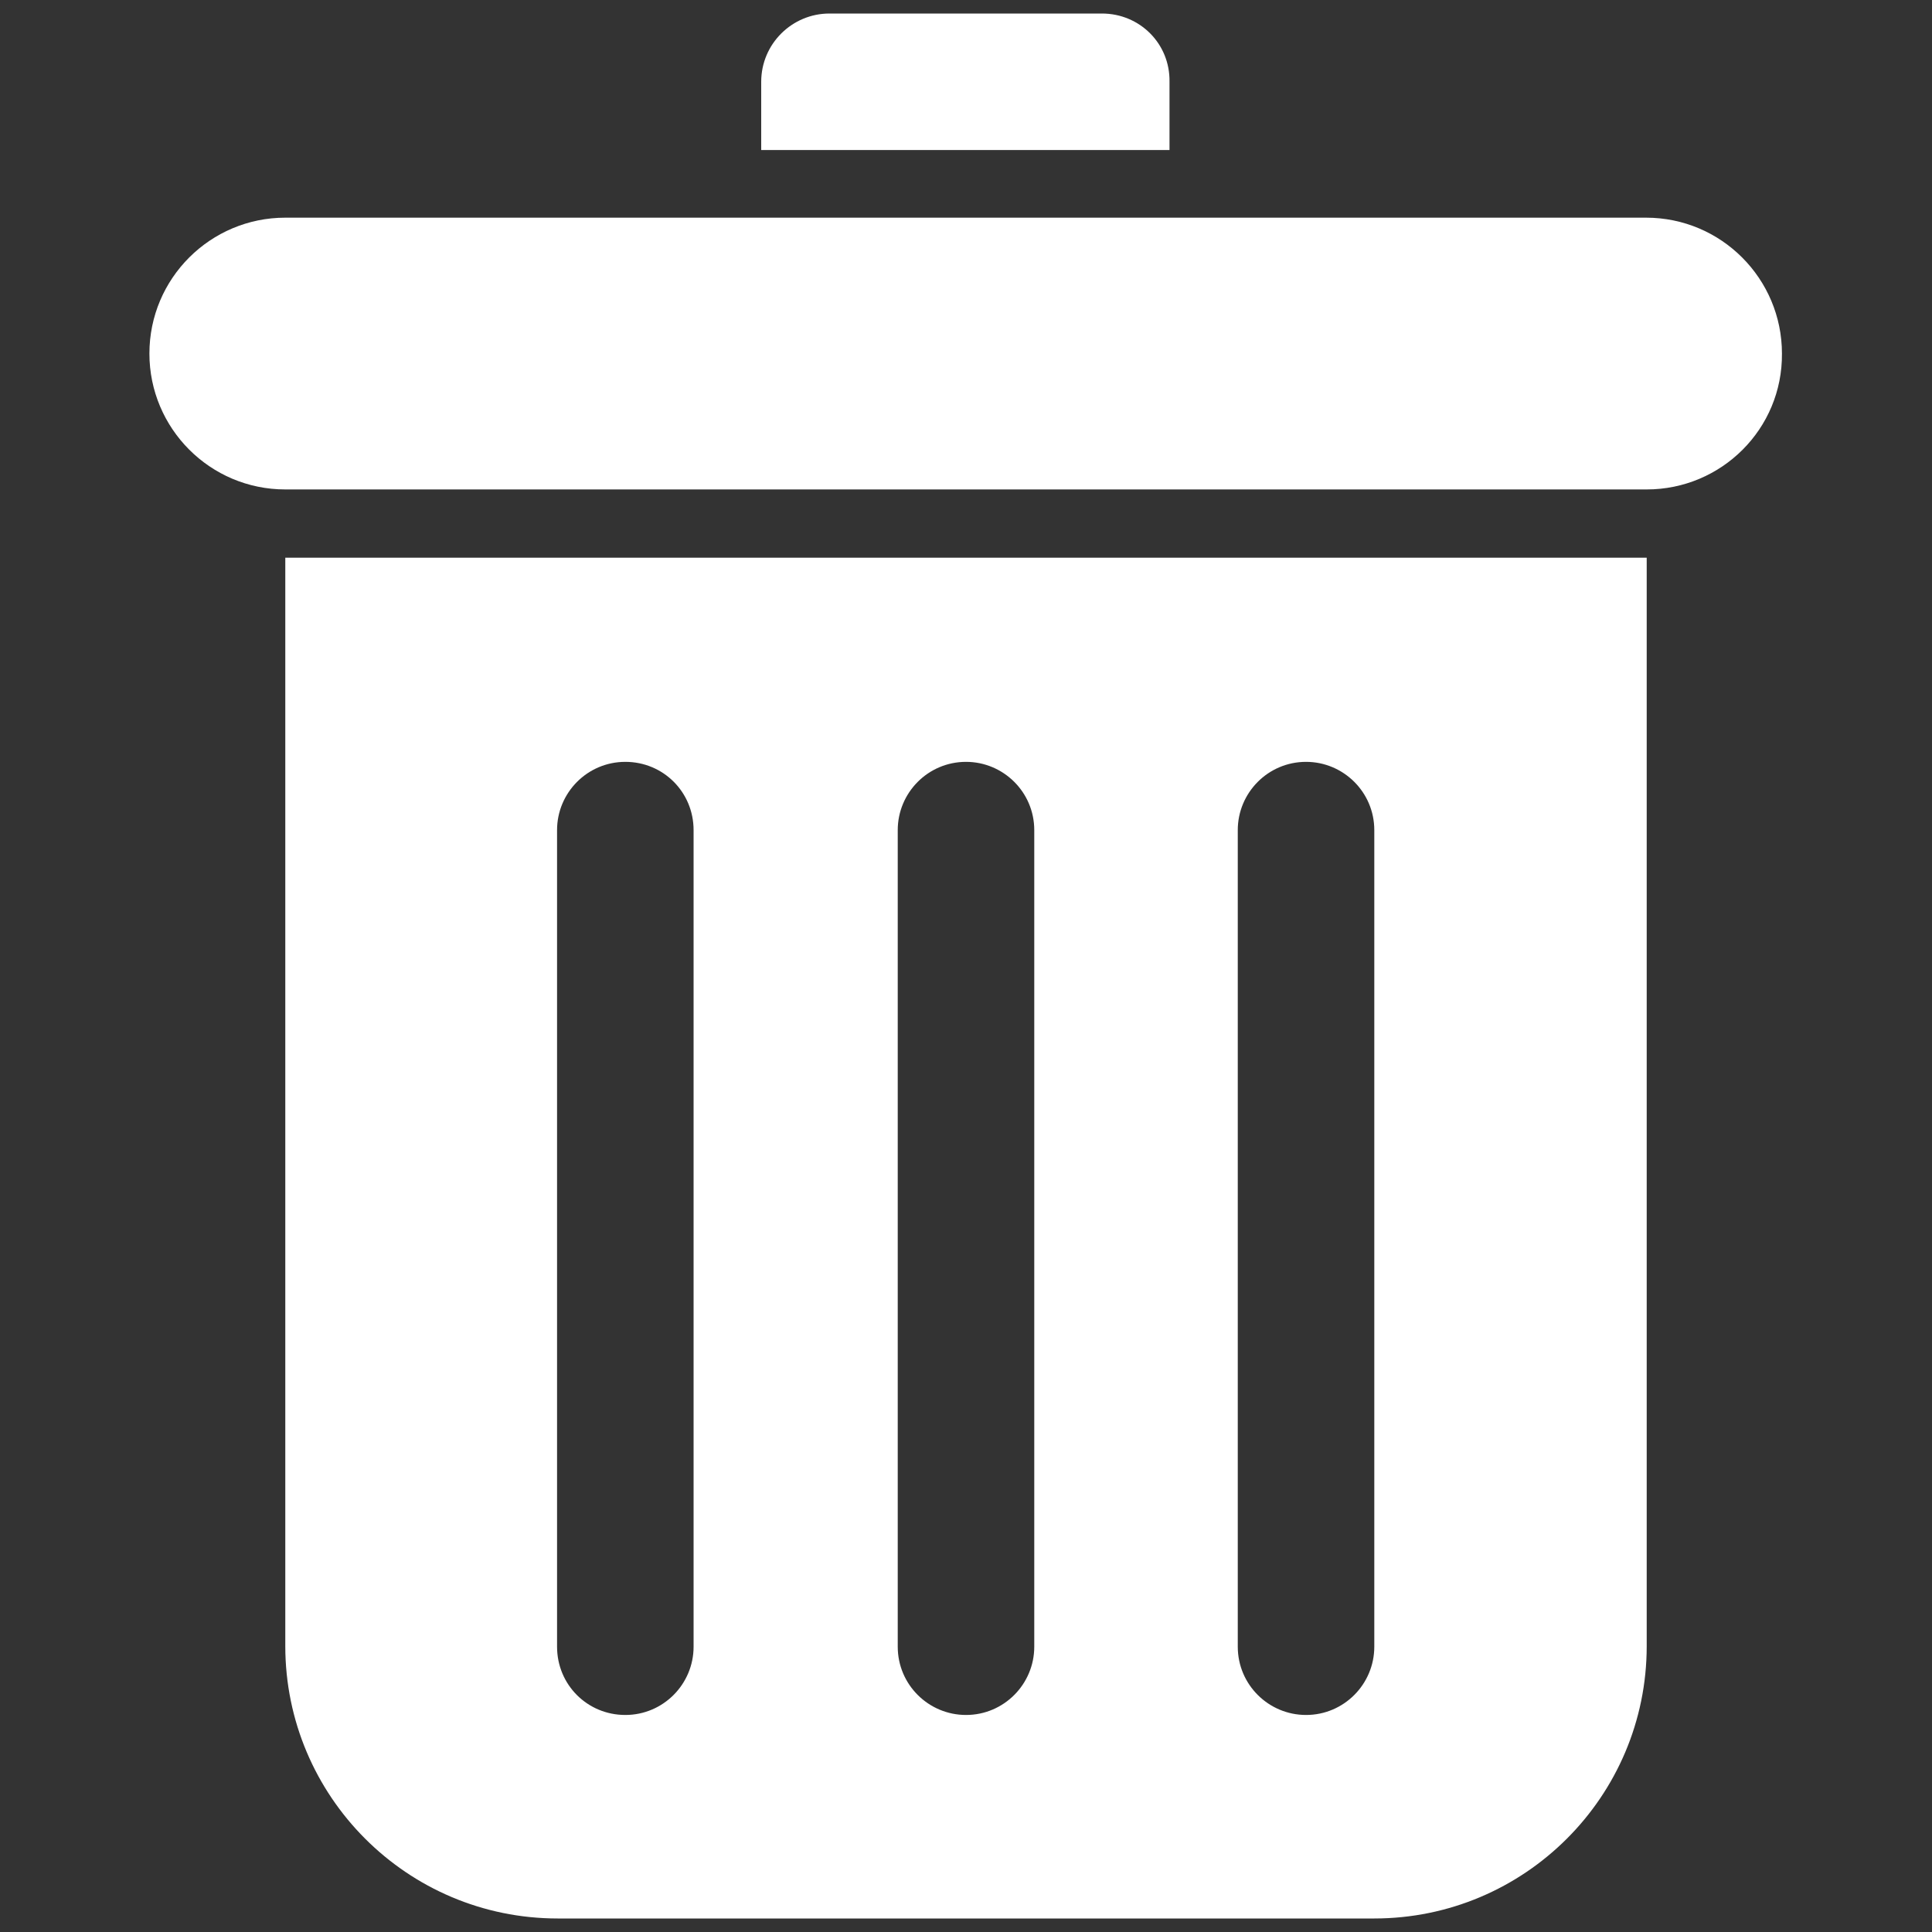 <?xml version="1.0" encoding="utf-8"?>
<!-- Generator: Adobe Illustrator 26.1.0, SVG Export Plug-In . SVG Version: 6.00 Build 0)  -->
<svg version="1.1" id="Layer_1" xmlns="http://www.w3.org/2000/svg" xmlns:xlink="http://www.w3.org/1999/xlink" x="0px" y="0px"
	 viewBox="0 0 30 30" style="enable-background:new 0 0 30 30;" xml:space="preserve">
<rect x="0" y="0" width="30" height="30" fill="#333333" stroke="none"/>
<style type="text/css">
	.st0{fill:#FFFFFF;}
</style>
<g>
	<path class="st0" d="M17.11,0.21h-4.23c-0.58,0-1.06,0.47-1.06,1.06v1.06h6.34V1.27C18.17,0.68,17.7,0.21,17.11,0.21z M4.43,8.66
		v16.9c0,2.33,1.89,4.23,4.23,4.23h12.68c2.33,0,4.23-1.89,4.23-4.23V8.66H4.43z M10.77,25.57c0,0.58-0.47,1.06-1.06,1.06
		s-1.06-0.47-1.06-1.06V12.89c0-0.58,0.47-1.06,1.06-1.06s1.06,0.47,1.06,1.06V25.57z M16.06,25.57c0,0.58-0.47,1.06-1.06,1.06
		c-0.58,0-1.06-0.47-1.06-1.06V12.89c0-0.58,0.47-1.06,1.06-1.06c0.58,0,1.06,0.47,1.06,1.06V25.57z M21.34,25.57
		c0,0.58-0.47,1.06-1.06,1.06c-0.58,0-1.06-0.47-1.06-1.06V12.89c0-0.58,0.47-1.06,1.06-1.06c0.58,0,1.06,0.47,1.06,1.06V25.57z
		 M25.57,7.6H4.43c-1.17,0-2.11-0.95-2.11-2.11l0,0c0-1.17,0.95-2.11,2.11-2.11h21.13c1.17,0,2.11,0.95,2.11,2.11l0,0
		C27.68,6.66,26.73,7.6,25.57,7.6z"/>
</g>
</svg>
